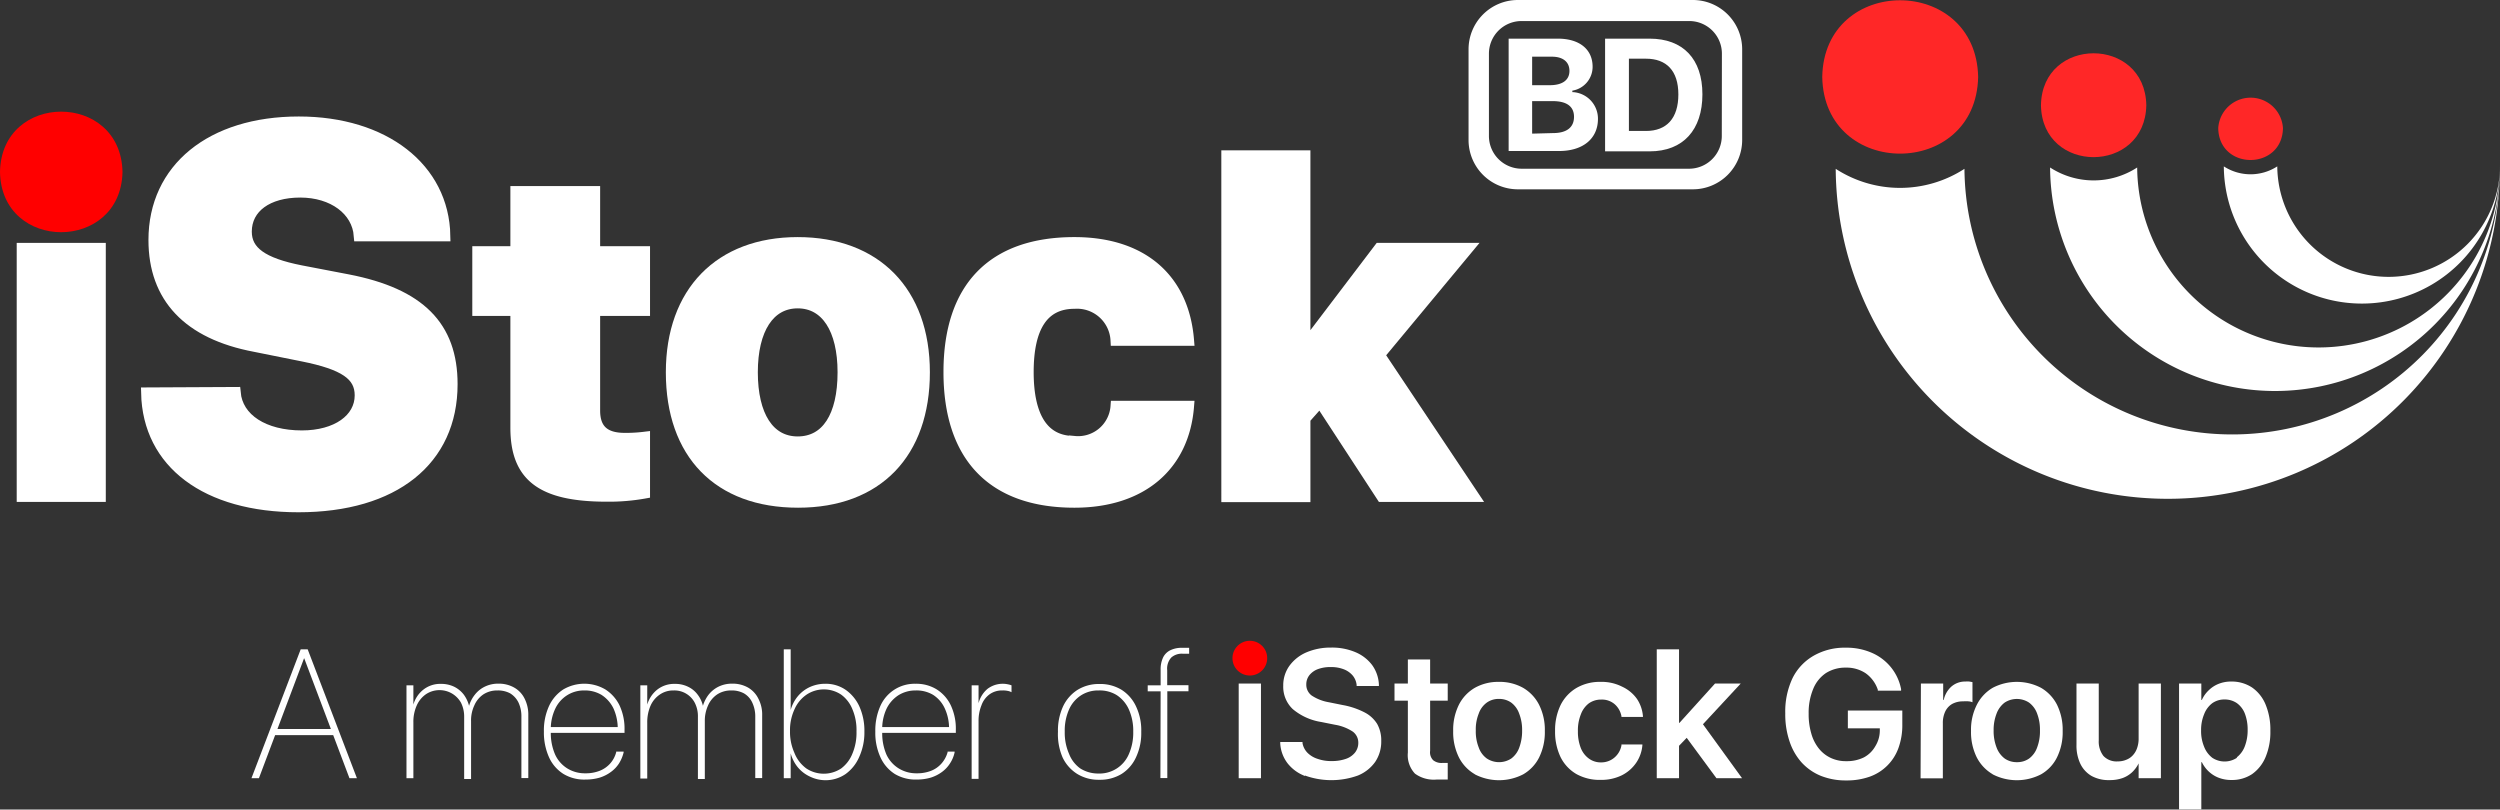 <svg xmlns="http://www.w3.org/2000/svg" viewBox="0 0 224.49 72.69"><rect x="0" y="0" width="224.49" height="72.69" fill="#333333" stroke="none"/><defs><style>.cls-1{isolation:isolate;}.cls-2,.cls-5{fill:#fff;}.cls-3{fill:#ff2727;}.cls-4,.cls-6{fill:red;}.cls-4{mix-blend-mode:hard-light;}.cls-5{stroke:#fff;stroke-miterlimit:10;}</style></defs><g class="cls-1"><g id="Layer_2" data-name="Layer 2"><g id="Layer_1-2" data-name="Layer 1"><path class="cls-2" d="M224.48,14.78a29.82,29.82,0,0,1-59.64.38,10.62,10.62,0,0,0,11.56,0,24,24,0,0,0,48.08-.38Z"/><path class="cls-3" d="M163.63,6.91c.16,9.18,13.81,9.18,14,0C177.44-2.27,163.79-2.27,163.63,6.91Z"/><path class="cls-2" d="M224.49,14.78a20.2,20.2,0,0,1-40.4.26,7.17,7.17,0,0,0,7.82,0,16.29,16.29,0,0,0,32.58-.26Z"/><path class="cls-3" d="M183.27,9.45c.1,6.22,9.35,6.21,9.46,0C192.62,3.23,183.37,3.23,183.27,9.45Z"/><path class="cls-2" d="M224.49,14.78a12.4,12.4,0,0,1-24.8.16,4.41,4.41,0,0,0,4.8,0,10,10,0,0,0,20-.16Z"/><path class="cls-3" d="M199.19,11.51c.06,3.81,5.74,3.81,5.81,0A2.91,2.91,0,0,0,199.19,11.51Z"/><path class="cls-2" d="M135.47,13.56V3.47h4.41c2,0,3.13,1,3.13,2.52a2.17,2.17,0,0,1-1.82,2.15v.13a2.39,2.39,0,0,1,2.3,2.4c0,1.77-1.33,2.89-3.49,2.89Zm2.11-5.91h1.59c1.14,0,1.76-.47,1.76-1.28s-.58-1.28-1.58-1.28h-1.77Zm1.88,4.3c1.22,0,1.88-.51,1.88-1.46s-.68-1.41-1.92-1.41h-1.84V12Z"/><path class="cls-2" d="M148.13,3.47c3,0,4.74,1.82,4.74,5s-1.72,5.12-4.74,5.12h-4V3.47Zm-1.86,8.29h1.53c1.86,0,2.91-1.14,2.91-3.28s-1.08-3.21-2.91-3.21h-1.53Z"/><path class="cls-4" d="M0,15.44c.12,7.22,10.86,7.21,11,0C10.86,8.22.12,8.22,0,15.44Z"/><path class="cls-5" d="M2,22.31V44.57H9V22.31Z"/><path class="cls-5" d="M21.11,35.25c.21,2.38,2.59,3.9,6,3.9,3.11,0,5.24-1.5,5.24-3.65,0-1.82-1.43-2.79-5.17-3.54L22.9,31.1c-6-1.13-9.07-4.4-9.07-9.55,0-6.4,5.13-10.59,13-10.59,7.67,0,13,4.15,13.11,10.21H32.27c-.18-2.32-2.38-3.93-5.31-3.93s-4.85,1.39-4.85,3.56c0,1.79,1.45,2.84,4.9,3.52l4.22.81c6.46,1.25,9.36,4.18,9.36,9.37,0,6.83-5.21,11-13.79,11-8.27,0-13.49-3.91-13.63-10.21Z"/><path class="cls-5" d="M53.39,17.21v5.4h4.48v5.26H53.39v9c0,1.68.86,2.5,2.7,2.5a13.61,13.61,0,0,0,1.78-.1v5a18.08,18.08,0,0,1-3.38.28c-5.86,0-8.16-1.78-8.16-6.14V27.87H42.91V22.61h3.42v-5.4Z"/><path class="cls-5" d="M60.29,33.43c0-7.2,4.34-11.64,11.34-11.64S83,26.19,83,33.43s-4.2,11.66-11.34,11.66S60.29,40.75,60.29,33.43Zm15.42,0c0-3.88-1.52-6.24-4.08-6.24s-4.08,2.36-4.08,6.24,1.48,6.26,4.08,6.26S75.71,37.39,75.71,33.43Z"/><path class="cls-5" d="M100.22,30.55a3.51,3.51,0,0,0-3.74-3.32c-2.76,0-4.16,2.06-4.16,6.18s1.42,6.24,4.16,6.24a3.42,3.42,0,0,0,3.74-3.16h6.5c-.42,5.32-4.2,8.6-10.24,8.6-7.34,0-11.26-4.08-11.26-11.68s3.92-11.62,11.26-11.62c6.14,0,9.8,3.3,10.24,8.76Z"/><path class="cls-5" d="M123.87,22.31h7.92l-7.94,9.56,8.48,12.7h-8.24l-5.56-8.52-1.36,1.54v7h-7V14h7V30.63h.38Z"/><path class="cls-2" d="M152,0H136.3a4.43,4.43,0,0,0-4.43,4.43V12.6A4.43,4.43,0,0,0,136.3,17H152a4.43,4.43,0,0,0,4.44-4.43V4.43A4.43,4.43,0,0,0,152,0Zm2.61,12.21a2.94,2.94,0,0,1-2.93,2.94H136.63a2.94,2.94,0,0,1-2.93-2.94V4.82a2.93,2.93,0,0,1,2.93-2.93h15.06a2.93,2.93,0,0,1,2.93,2.93Z"/><path class="cls-2" d="M27,58.31h.48v.81h-.18L23.25,69.88h-.67Zm-2.42,7.15h5.46l.2.55H24.38Zm2.74-6.34v-.81h.31l4.42,11.57h-.67Z"/><path class="cls-2" d="M36.5,61.54h.62v1.73h0A2.62,2.62,0,0,1,38,61.94a2.44,2.44,0,0,1,1.61-.53,2.66,2.66,0,0,1,1.18.26,2.47,2.47,0,0,1,.86.71,2.92,2.92,0,0,1,.47,1h0a2.94,2.94,0,0,1,.52-1,2.53,2.53,0,0,1,.89-.72,2.71,2.71,0,0,1,1.23-.27,2.78,2.78,0,0,1,1.41.35,2.31,2.31,0,0,1,.94,1,3.19,3.19,0,0,1,.33,1.5v5.63h-.62V64.39a2.93,2.93,0,0,0-.26-1.3,2,2,0,0,0-.75-.83A2.32,2.32,0,0,0,44.65,62a2.25,2.25,0,0,0-1.24.35,2.27,2.27,0,0,0-.82,1,3.16,3.16,0,0,0-.29,1.42v5.18h-.62V64.37a2.78,2.78,0,0,0-.28-1.26,2.21,2.21,0,0,0-3.14-.78,2.42,2.42,0,0,0-.83,1,3.57,3.57,0,0,0-.31,1.55v5H36.5Z"/><path class="cls-2" d="M50.6,69.5A3.42,3.42,0,0,1,49.3,68a5.42,5.42,0,0,1-.46-2.3h0a5.27,5.27,0,0,1,.46-2.3,3.53,3.53,0,0,1,1.28-1.49,3.73,3.73,0,0,1,3.78,0,3.54,3.54,0,0,1,1.27,1.43,4.93,4.93,0,0,1,.45,2.18v.29H49.15v-.52h6.64l-.32.43v-.21a4.39,4.39,0,0,0-.38-1.89A3,3,0,0,0,54,62.39,2.9,2.9,0,0,0,52.47,62a2.82,2.82,0,0,0-1.56.44,2.88,2.88,0,0,0-1.06,1.22,4.25,4.25,0,0,0-.39,1.89v.21a4.82,4.82,0,0,0,.39,2A2.87,2.87,0,0,0,50.94,69a3,3,0,0,0,1.63.44,3.41,3.41,0,0,0,1.29-.23,2.46,2.46,0,0,0,.94-.66,2.43,2.43,0,0,0,.53-1l0-.06H56v.07a3.32,3.32,0,0,1-.42,1,2.85,2.85,0,0,1-.74.77,3.35,3.35,0,0,1-1,.5,4.4,4.4,0,0,1-1.23.17A3.62,3.62,0,0,1,50.6,69.5Z"/><path class="cls-2" d="M57.5,61.54h.62v1.73h0A2.68,2.68,0,0,1,59,61.94a2.46,2.46,0,0,1,1.61-.53,2.6,2.6,0,0,1,1.18.26,2.3,2.3,0,0,1,.86.71,2.59,2.59,0,0,1,.47,1h0a3.11,3.11,0,0,1,.51-1,2.62,2.62,0,0,1,.89-.72,2.73,2.73,0,0,1,1.24-.27,2.78,2.78,0,0,1,1.41.35,2.34,2.34,0,0,1,.93,1,3.08,3.08,0,0,1,.34,1.5v5.63h-.62V64.39a2.93,2.93,0,0,0-.27-1.3,1.84,1.84,0,0,0-.75-.83A2.31,2.31,0,0,0,65.65,62a2.25,2.25,0,0,0-1.24.35,2.29,2.29,0,0,0-.83,1,3.3,3.3,0,0,0-.29,1.42v5.18h-.62V64.37a2.66,2.66,0,0,0-.28-1.26A2.06,2.06,0,0,0,60.48,62a2.11,2.11,0,0,0-1.22.36,2.37,2.37,0,0,0-.84,1,3.73,3.73,0,0,0-.3,1.55v5H57.5Z"/><path class="cls-2" d="M72.72,69.73a3.13,3.13,0,0,1-1.08-.83A3.35,3.35,0,0,1,71,67.65h0v2.23h-.62V58.31H71v5.44h0a3.35,3.35,0,0,1,.65-1.24,3.1,3.1,0,0,1,1.08-.82,3.31,3.31,0,0,1,1.38-.29,3.15,3.15,0,0,1,1.82.54,3.69,3.69,0,0,1,1.24,1.5,5.32,5.32,0,0,1,.45,2.25h0A5.3,5.3,0,0,1,77.14,68a3.67,3.67,0,0,1-1.23,1.52,3.18,3.18,0,0,1-1.83.54A3.22,3.22,0,0,1,72.72,69.73ZM75.54,69a3.09,3.09,0,0,0,1-1.32,4.81,4.81,0,0,0,.37-2h0a4.76,4.76,0,0,0-.37-2,3,3,0,0,0-1-1.3,2.8,2.8,0,0,0-3.12,0,3.09,3.09,0,0,0-1.08,1.32,4.44,4.44,0,0,0-.4,1.95h0a4.57,4.57,0,0,0,.39,1.94A3.15,3.15,0,0,0,72.4,69a2.83,2.83,0,0,0,3.14,0Z"/><path class="cls-2" d="M80.35,69.5A3.47,3.47,0,0,1,79.06,68a5.27,5.27,0,0,1-.46-2.3h0a5.42,5.42,0,0,1,.45-2.3,3.36,3.36,0,0,1,3.17-2,3.48,3.48,0,0,1,1.9.51,3.44,3.44,0,0,1,1.26,1.43,4.93,4.93,0,0,1,.45,2.18v.29H78.9v-.52h6.65l-.33.43v-.21a4.25,4.25,0,0,0-.38-1.89,2.84,2.84,0,0,0-1.06-1.23A2.9,2.9,0,0,0,82.22,62a2.87,2.87,0,0,0-1.56.44,3,3,0,0,0-1.06,1.22,4.25,4.25,0,0,0-.38,1.89v.21a4.83,4.83,0,0,0,.38,2A2.89,2.89,0,0,0,80.7,69a3,3,0,0,0,1.63.44,3.45,3.45,0,0,0,1.29-.23,2.42,2.42,0,0,0,.93-.66,2.57,2.57,0,0,0,.54-1v-.06h.63l0,.07a2.89,2.89,0,0,1-.42,1,2.82,2.82,0,0,1-.73.77,3.41,3.41,0,0,1-1,.5,4.4,4.4,0,0,1-1.23.17A3.64,3.64,0,0,1,80.35,69.5Z"/><path class="cls-2" d="M87.25,61.54h.62v1.61h0a2.5,2.5,0,0,1,.8-1.29,2.26,2.26,0,0,1,1.84-.41,1.9,1.9,0,0,1,.32.09v.62a1.11,1.11,0,0,0-.34-.12A2,2,0,0,0,90,62a1.89,1.89,0,0,0-1.13.34,2.08,2.08,0,0,0-.74,1,3.65,3.65,0,0,0-.26,1.41v5.19h-.62Z"/><path class="cls-2" d="M96.72,69.49A3.53,3.53,0,0,1,95.41,68,5.26,5.26,0,0,1,95,65.71v0a5.18,5.18,0,0,1,.46-2.28,3.53,3.53,0,0,1,1.31-1.49,3.63,3.63,0,0,1,1.94-.52,3.69,3.69,0,0,1,2,.52,3.51,3.51,0,0,1,1.3,1.49,5,5,0,0,1,.47,2.28v0a5.09,5.09,0,0,1-.47,2.29,3.48,3.48,0,0,1-1.3,1.5,3.69,3.69,0,0,1-2,.52A3.63,3.63,0,0,1,96.72,69.49Zm3.57-.49a2.87,2.87,0,0,0,1.08-1.29,4.73,4.73,0,0,0,.39-2v0a4.68,4.68,0,0,0-.39-2,3,3,0,0,0-1.09-1.29A2.9,2.9,0,0,0,98.66,62a2.83,2.83,0,0,0-1.62.46A2.9,2.9,0,0,0,96,63.7a4.68,4.68,0,0,0-.39,2v0a4.73,4.73,0,0,0,.39,2A2.87,2.87,0,0,0,97,69a3,3,0,0,0,1.62.46A2.88,2.88,0,0,0,100.29,69Z"/><path class="cls-2" d="M104.22,62.08h-1.16v-.54h1.16V60.15a2.47,2.47,0,0,1,.23-1.13,1.41,1.41,0,0,1,.66-.64,2.31,2.31,0,0,1,1-.21l.38,0,.29,0v.53l-.28,0h-.32a1.42,1.42,0,0,0-1,.34,1.47,1.47,0,0,0-.37,1.14v1.35h1.91v.54h-1.9v7.8h-.62Z"/><path class="cls-2" d="M111.23,61.38h2v8.5h-2Z"/><path class="cls-2" d="M117.18,69.68a3.6,3.6,0,0,1-1.57-1.15,3.23,3.23,0,0,1-.65-1.78v-.12h2v.1a1.65,1.65,0,0,0,.44.86,2.22,2.22,0,0,0,.91.55,3.62,3.62,0,0,0,1.28.2,3.72,3.72,0,0,0,1.27-.2,1.78,1.78,0,0,0,.82-.57,1.4,1.4,0,0,0,.29-.87h0a1.23,1.23,0,0,0-.49-1,4.11,4.11,0,0,0-1.6-.62l-1.25-.25a5.22,5.22,0,0,1-2.55-1.16,2.76,2.76,0,0,1-.85-2.1h0a3,3,0,0,1,.56-1.79,3.67,3.67,0,0,1,1.52-1.2,5.51,5.51,0,0,1,2.21-.43,5.41,5.41,0,0,1,2.21.42,3.64,3.64,0,0,1,1.49,1.16,3.25,3.25,0,0,1,.6,1.74v.13h-2l0-.1a1.6,1.6,0,0,0-.37-.86,2,2,0,0,0-.81-.55,3.1,3.1,0,0,0-1.14-.19,3.19,3.19,0,0,0-1.17.19,1.76,1.76,0,0,0-.76.55,1.32,1.32,0,0,0-.27.82h0a1.2,1.2,0,0,0,.49,1,4,4,0,0,0,1.54.6l1.24.25a6.91,6.91,0,0,1,2,.68A2.87,2.87,0,0,1,123.66,65a3,3,0,0,1,.37,1.54h0a3.24,3.24,0,0,1-.54,1.87,3.53,3.53,0,0,1-1.56,1.23,7,7,0,0,1-4.75,0Z"/><path class="cls-2" d="M127.06,69.47a2.41,2.41,0,0,1-.64-1.89V62.92h-1.2V61.38h1.2V59.22h2v2.16H130v1.54h-1.58v4.5a1,1,0,0,0,.28.85,1.19,1.19,0,0,0,.81.24h.27l.22,0V70l-.43,0-.57,0A2.86,2.86,0,0,1,127.06,69.47Z"/><path class="cls-2" d="M132.43,69.52A3.65,3.65,0,0,1,131,68a5.1,5.1,0,0,1-.51-2.36v0a5.06,5.06,0,0,1,.51-2.35,3.67,3.67,0,0,1,1.44-1.53,4.26,4.26,0,0,1,2.15-.53,4.31,4.31,0,0,1,2.17.53,3.7,3.7,0,0,1,1.44,1.52,5,5,0,0,1,.52,2.36v0a5.12,5.12,0,0,1-.51,2.37,3.62,3.62,0,0,1-1.43,1.52,4.73,4.73,0,0,1-4.35,0Zm3.28-1.41a2.11,2.11,0,0,0,.72-1,4.28,4.28,0,0,0,.25-1.52v0a4,4,0,0,0-.26-1.5,2.11,2.11,0,0,0-.72-1,1.89,1.89,0,0,0-1.11-.33,1.82,1.82,0,0,0-1.08.33,2.06,2.06,0,0,0-.73,1,3.77,3.77,0,0,0-.26,1.5v0a3.87,3.87,0,0,0,.26,1.52,2.06,2.06,0,0,0,.73,1,2,2,0,0,0,2.2,0Z"/><path class="cls-2" d="M141.56,69.51A3.62,3.62,0,0,1,140.14,68a5.23,5.23,0,0,1-.5-2.36h0a5.18,5.18,0,0,1,.5-2.34,3.71,3.71,0,0,1,1.43-1.53,4.16,4.16,0,0,1,2.15-.54,4.06,4.06,0,0,1,1.94.43A3.33,3.33,0,0,1,147,62.77a3.27,3.27,0,0,1,.53,1.55v.06H145.6l0-.07a1.9,1.9,0,0,0-.58-1.05,1.75,1.75,0,0,0-1.25-.44,1.87,1.87,0,0,0-1.1.34,2.19,2.19,0,0,0-.72,1,3.8,3.8,0,0,0-.26,1.5h0a4,4,0,0,0,.26,1.51,2.15,2.15,0,0,0,.73.95,1.79,1.79,0,0,0,1.09.34A1.81,1.81,0,0,0,145,68a1.87,1.87,0,0,0,.6-1.07l0-.08h1.88v.06a3.27,3.27,0,0,1-.56,1.59,3.43,3.43,0,0,1-1.29,1.12,4.16,4.16,0,0,1-1.88.41A4.28,4.28,0,0,1,141.56,69.51Z"/><path class="cls-2" d="M148.77,58.31h2V69.88h-2Zm1.7,6.6h.34L154,61.38h2.31l-4,4.31H152l-1.48,1.54Zm.81,1.1,1.28-1.47,3.87,5.34h-2.3Z"/><path class="cls-2" d="M163.51,69.67a4.81,4.81,0,0,1-1.73-1.2,5.34,5.34,0,0,1-1.09-1.91,7.56,7.56,0,0,1-.38-2.51h0a7,7,0,0,1,.66-3.17,4.75,4.75,0,0,1,1.89-2,5.6,5.6,0,0,1,2.88-.72,5.66,5.66,0,0,1,2.41.49,4.53,4.53,0,0,1,1.69,1.32,4.44,4.44,0,0,1,.87,1.91l0,.14h-2.09l0-.09a3,3,0,0,0-1.07-1.46,3.08,3.08,0,0,0-1.8-.52,3.26,3.26,0,0,0-1.79.49,3.13,3.13,0,0,0-1.14,1.42,5.55,5.55,0,0,0-.41,2.23h0a6.15,6.15,0,0,0,.24,1.79,3.77,3.77,0,0,0,.68,1.34,3,3,0,0,0,1.07.84,3.17,3.17,0,0,0,1.41.29,3.42,3.42,0,0,0,1.54-.33A2.55,2.55,0,0,0,168.4,67a2.68,2.68,0,0,0,.4-1.42v-.18h-2.87V63.8h4.89v1.25a6,6,0,0,1-.34,2.1,4.25,4.25,0,0,1-2.58,2.59,6.14,6.14,0,0,1-2.13.34A6,6,0,0,1,163.51,69.67Z"/><path class="cls-2" d="M172.49,61.38h2v1.47h.05a2.24,2.24,0,0,1,.7-1.21,1.87,1.87,0,0,1,1.25-.44,2,2,0,0,1,.35,0l.28.05v1.81a1.13,1.13,0,0,0-.34-.08,2.45,2.45,0,0,0-.48,0,2,2,0,0,0-1,.23,1.55,1.55,0,0,0-.62.67,2.39,2.39,0,0,0-.22,1.08v4.93h-2Z"/><path class="cls-2" d="M178.93,69.52A3.71,3.71,0,0,1,177.5,68a5.1,5.1,0,0,1-.51-2.36v0a4.94,4.94,0,0,1,.52-2.35,3.71,3.71,0,0,1,1.43-1.53,4.69,4.69,0,0,1,4.33,0,3.7,3.7,0,0,1,1.44,1.52,5.1,5.1,0,0,1,.51,2.36v0a5.12,5.12,0,0,1-.51,2.37,3.56,3.56,0,0,1-1.43,1.52,4.73,4.73,0,0,1-4.35,0Zm3.28-1.41a2.11,2.11,0,0,0,.72-1,4.07,4.07,0,0,0,.25-1.52v0a4,4,0,0,0-.25-1.5,2.12,2.12,0,0,0-.73-1,2,2,0,0,0-2.19,0,2.2,2.2,0,0,0-.73,1,4,4,0,0,0-.26,1.5v0a4.06,4.06,0,0,0,.26,1.52,2.2,2.2,0,0,0,.73,1,1.87,1.87,0,0,0,1.11.33A1.83,1.83,0,0,0,182.21,68.11Z"/><path class="cls-2" d="M187.8,69.67a2.54,2.54,0,0,1-1-1.1,3.83,3.83,0,0,1-.34-1.69v-5.5h2v5.1a2.11,2.11,0,0,0,.42,1.4,1.61,1.61,0,0,0,1.29.49,1.92,1.92,0,0,0,.77-.15,1.56,1.56,0,0,0,.6-.42,1.81,1.81,0,0,0,.37-.65,2.53,2.53,0,0,0,.13-.85V61.38h2v8.5h-2V68.55h0a2.83,2.83,0,0,1-.58.79,2.54,2.54,0,0,1-.87.53,3.43,3.43,0,0,1-1.15.18A3.17,3.17,0,0,1,187.8,69.67Z"/><path class="cls-2" d="M195.67,61.38h2v1.47h.05a2.71,2.71,0,0,1,.63-.88,2.66,2.66,0,0,1,.89-.57,3,3,0,0,1,1.11-.2,3.31,3.31,0,0,1,1.87.53,3.47,3.47,0,0,1,1.22,1.53,5.9,5.9,0,0,1,.43,2.37h0a5.8,5.8,0,0,1-.43,2.35,3.53,3.53,0,0,1-1.21,1.53,3.24,3.24,0,0,1-1.85.53,3.14,3.14,0,0,1-1.12-.19,2.73,2.73,0,0,1-.91-.56,2.81,2.81,0,0,1-.63-.85h-.05v4.24h-2ZM200.86,68a2.25,2.25,0,0,0,.72-1,4,4,0,0,0,.25-1.45h0a4,4,0,0,0-.25-1.47,2.08,2.08,0,0,0-.73-.95,1.92,1.92,0,0,0-1.1-.32,1.87,1.87,0,0,0-1.09.33,2.23,2.23,0,0,0-.74,1,3.62,3.62,0,0,0-.27,1.46h0a3.61,3.61,0,0,0,.27,1.45,2.29,2.29,0,0,0,.74,1,2,2,0,0,0,2.2,0Z"/><circle class="cls-6" cx="112.23" cy="59.1" r="1.56"/></g></g></g></svg>